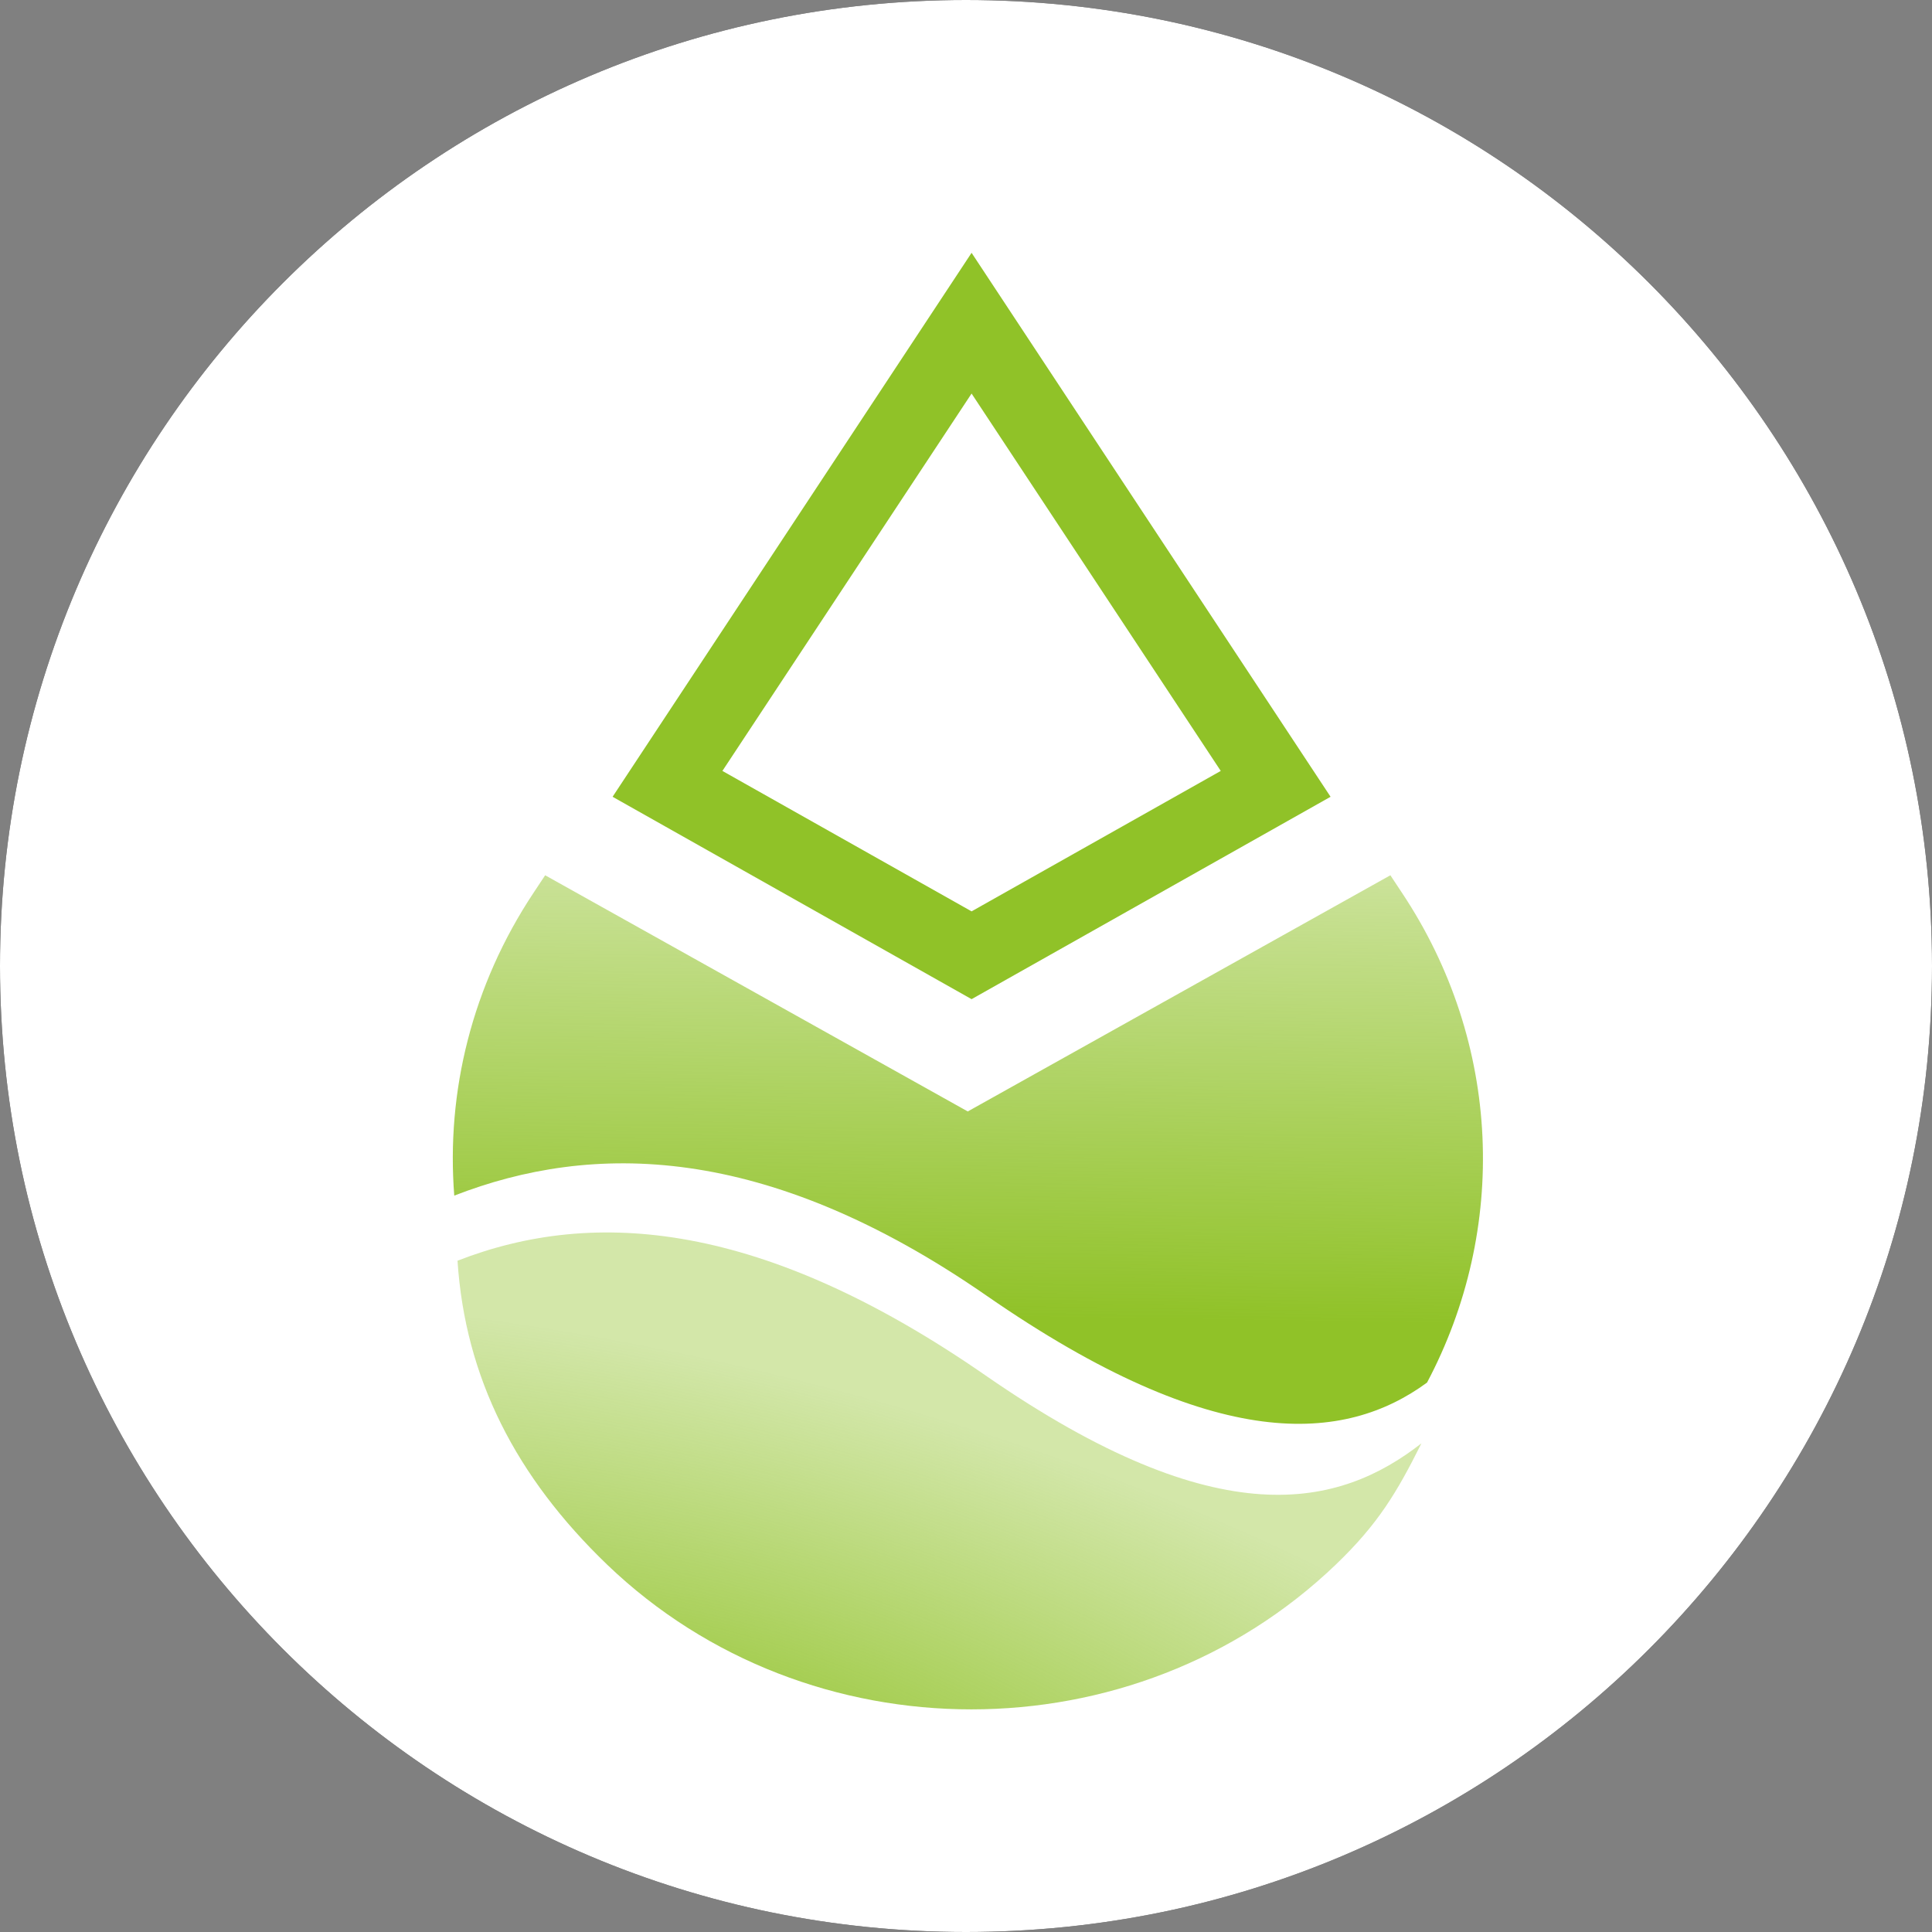 <svg xmlns="http://www.w3.org/2000/svg" fill="none" viewBox="0 0 256 256"><rect x="0" y="0" width="256" height="256" fill="#808080" stroke="none"/><path fill="#000" d="M128 256c70.692 0 128-57.308 128-128S198.692 0 128 0 0 57.308 0 128s57.308 128 128 128"/><path fill="#fff" d="M128 256c70.692 0 128-57.308 128-128S198.692 0 128 0 0 57.308 0 128s57.308 128 128 128"/><path fill="#90C228" fill-rule="evenodd" d="m128.739 33.5 47.568 72.077-47.568 26.817-47.568-26.817zm-33.017 68.652 33.017-50.004 33.017 50.004-33.017 18.608z" clip-rule="evenodd"/><path fill="url(#paint0_linear_9442_681)" fill-rule="evenodd" d="m72.237 115.978 55.997 31.294 55.998-31.294 1.511 2.283c13.313 19.964 14.08 44.69 3.349 64.935-10.853 7.961-27.919 9.586-58.339-11.495-29.37-20.354-52.353-20.355-70.56-13.276-1.079-13.754 2.35-27.863 10.532-40.164z" clip-rule="evenodd"/><path fill="url(#paint1_radial_9442_681)" fill-rule="evenodd" d="M188.343 191.255c-10.815 8.421-26.652 12.551-57.753-9.002-29.402-20.376-51.751-22.304-69.967-15.202 1.01 15.496 7.737 28.648 19.83 40.274 26.64 25.567 69.858 25.567 96.539 0 5.594-5.367 8.084-9.525 11.351-16.07" clip-rule="evenodd"/><defs><linearGradient id="paint0_linear_9442_681" x1="105.562" x2="106.582" y1="174.152" y2="106.711" gradientUnits="userSpaceOnUse"><stop stop-color="#90C228"/><stop offset="1" stop-color="#90C228" stop-opacity=".4"/></linearGradient><radialGradient id="paint1_radial_9442_681" cx="0" cy="0" r="1" gradientTransform="matrix(13.259 -56.248 147.842 34.85 88.223 237.972)" gradientUnits="userSpaceOnUse"><stop stop-color="#90C228"/><stop offset="1" stop-color="#90C228" stop-opacity=".4"/></radialGradient></defs></svg>